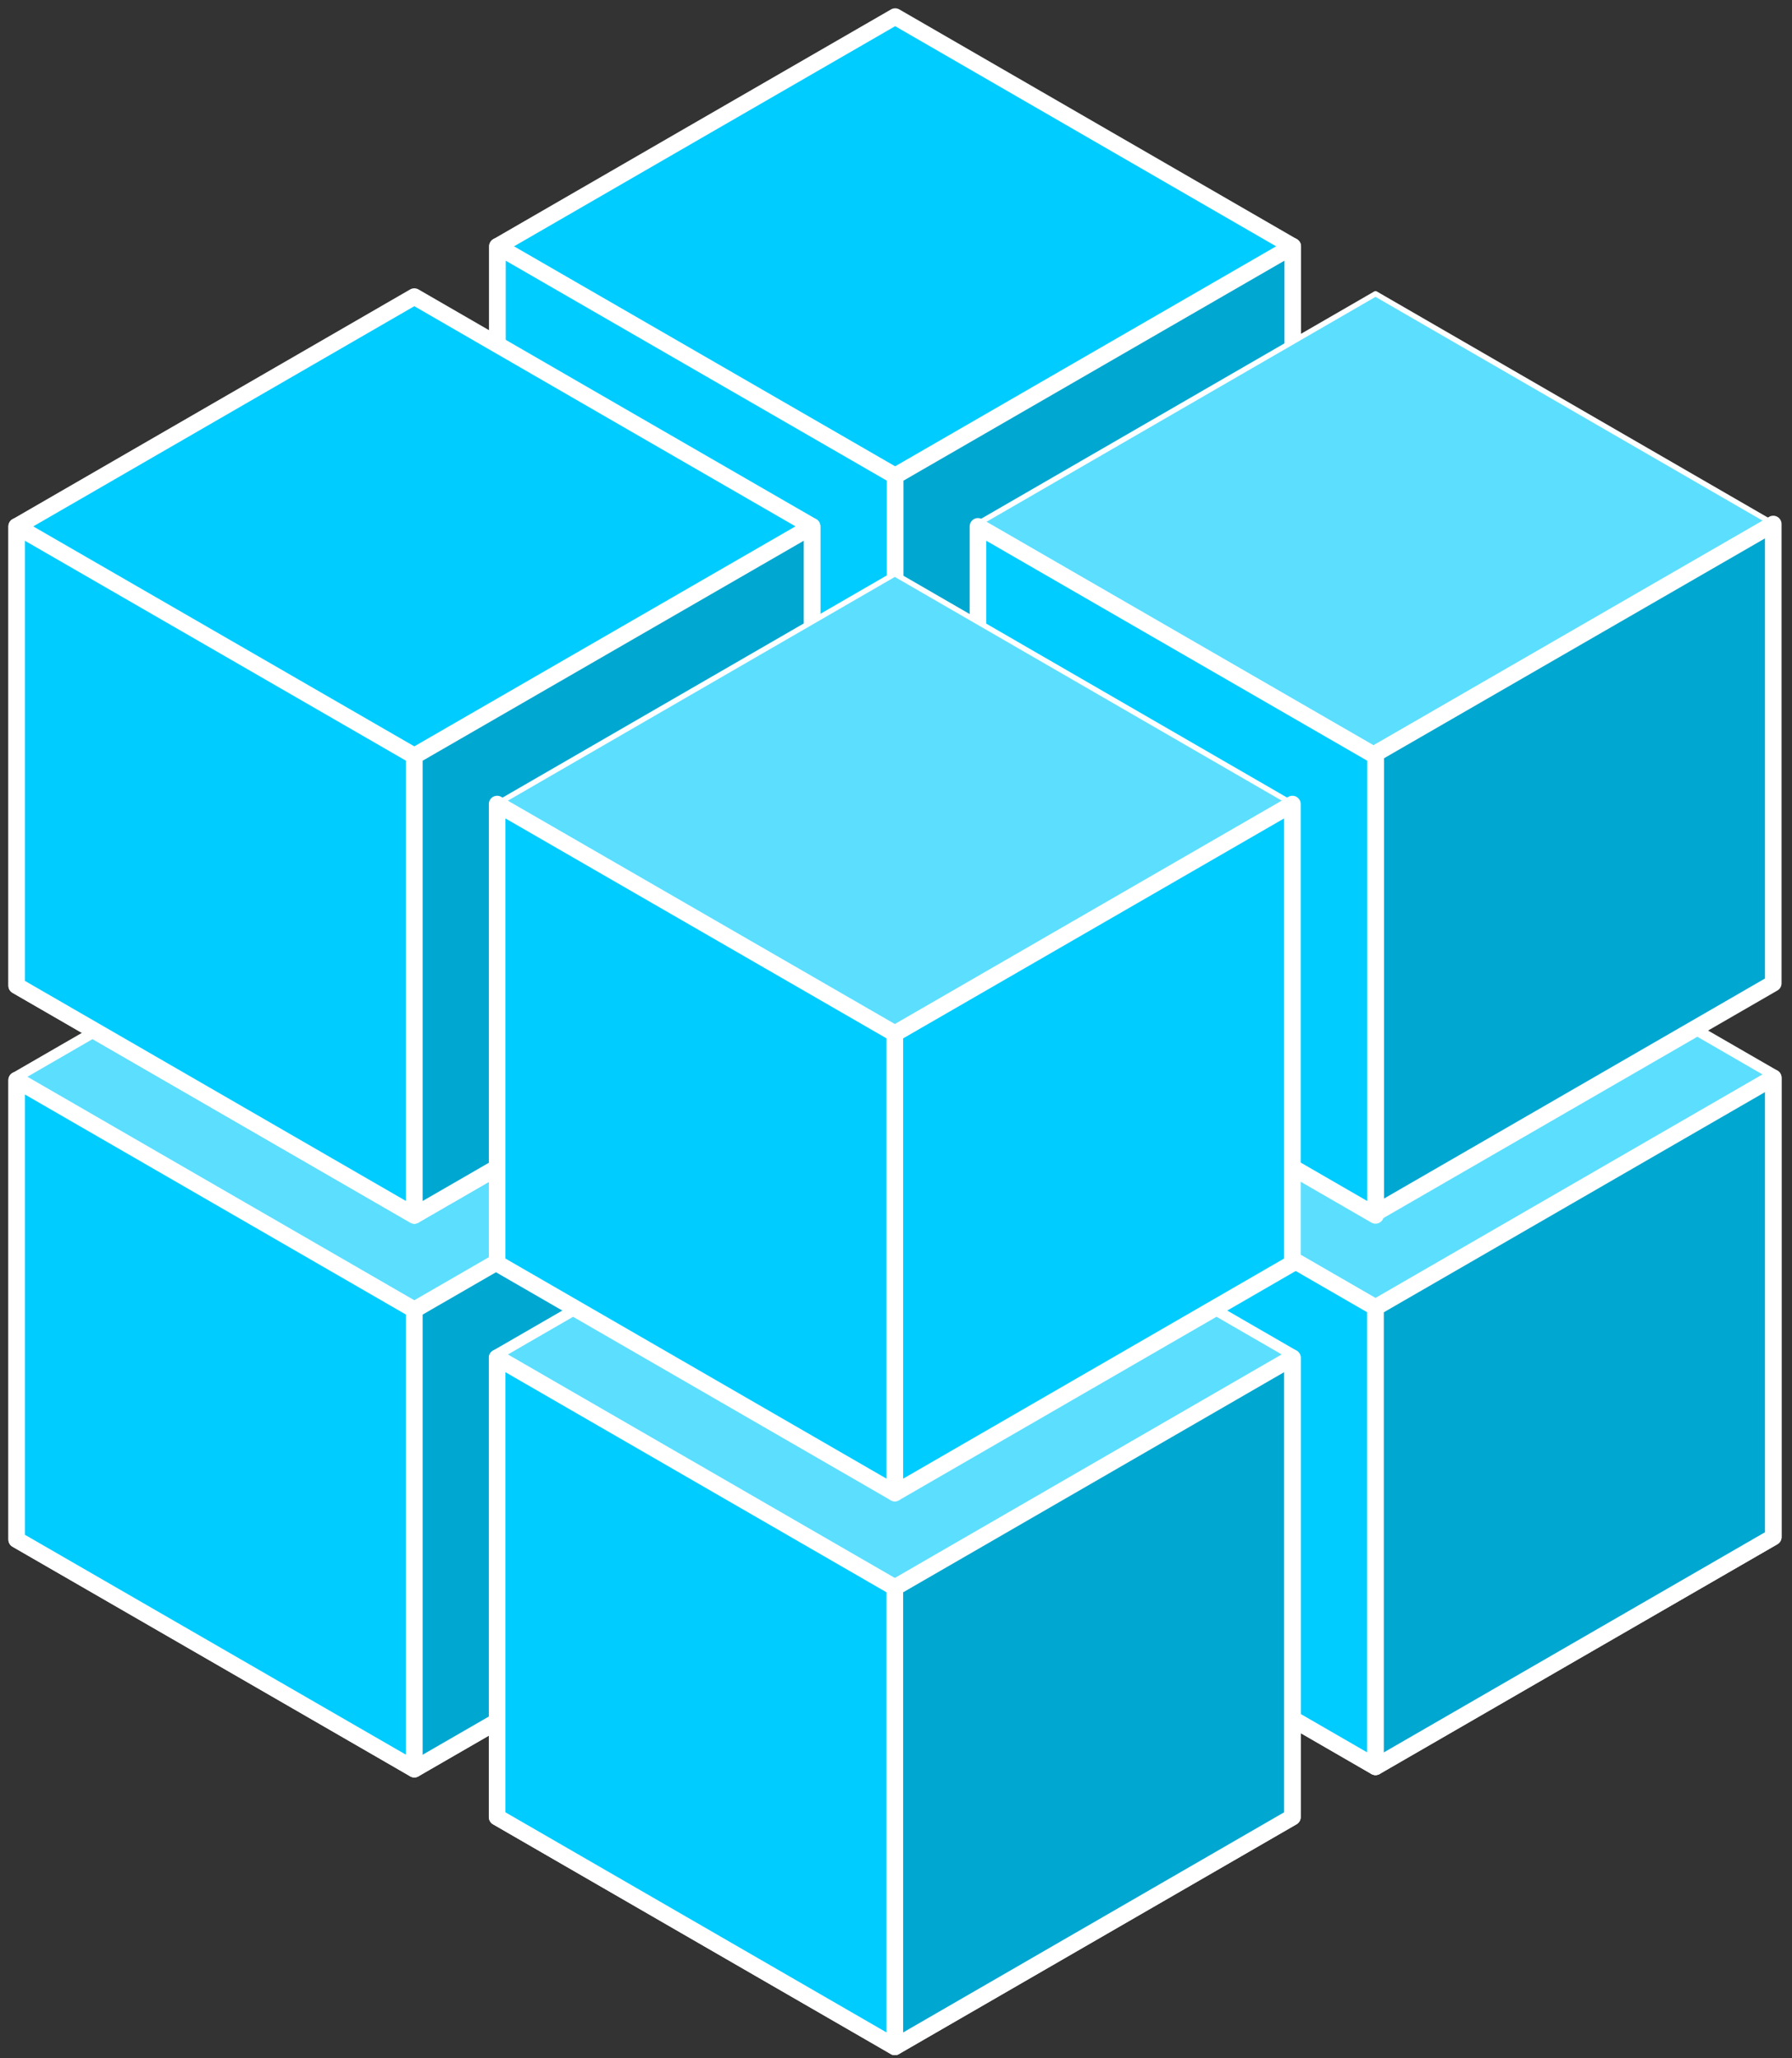 <svg width="108" height="124" viewBox="0 0 108 124" fill="none" xmlns="http://www.w3.org/2000/svg">
<rect x="0" y="0" width="108" height="124" fill="#333333" stroke="none"/>
<path fill-rule="evenodd" clip-rule="evenodd" d="M53.95 34.359L65.93 41.279L77.91 48.199V62.039V75.869L65.93 82.789L53.95 89.709L41.96 82.789L29.98 75.869V62.039V48.199L41.96 41.279L53.95 34.359Z" fill="#00CCFF" stroke="white" stroke-miterlimit="22.926" stroke-linecap="round" stroke-linejoin="round"/>
<path d="M77.915 48.187L53.949 34.336L29.984 48.187L53.949 62.038L77.915 48.187Z" fill="#5CDEFF" stroke="white" stroke-width="0.321" stroke-miterlimit="22.926" stroke-linecap="round" stroke-linejoin="round"/>
<path d="M77.915 75.886L53.949 62.035L29.984 75.886L53.949 89.737L77.915 75.886Z" fill="#00CCFF" stroke="white" stroke-width="0.321" stroke-miterlimit="22.926" stroke-linecap="round" stroke-linejoin="round"/>
<path fill-rule="evenodd" clip-rule="evenodd" d="M53.95 62.039V89.709L29.98 75.869V48.199L53.95 62.039Z" fill="#00CCFF" stroke="white" stroke-miterlimit="22.926" stroke-linecap="round" stroke-linejoin="round"/>
<path fill-rule="evenodd" clip-rule="evenodd" d="M53.949 62.039V89.709L77.909 75.869V48.199L53.949 62.039Z" fill="#00A7D1" stroke="white" stroke-miterlimit="22.926" stroke-linecap="round" stroke-linejoin="round"/>
<path fill-rule="evenodd" clip-rule="evenodd" d="M82.9 51.09L94.879 58.01L106.87 64.93V78.77V92.6L94.879 99.52L82.9 106.44L70.92 99.52L58.94 92.6V78.77V64.93L70.92 58.01L82.9 51.09Z" fill="#00CCFF" stroke="white" stroke-miterlimit="22.926" stroke-linecap="round" stroke-linejoin="round"/>
<path d="M106.866 64.915L82.9 51.065L58.935 64.915L82.9 78.766L106.866 64.915Z" fill="#5CDEFF" stroke="white" stroke-width="0.321" stroke-miterlimit="22.926" stroke-linecap="round" stroke-linejoin="round"/>
<path d="M106.866 92.616L82.9 78.766L58.935 92.616L82.9 106.467L106.866 92.616Z" fill="#00CCFF" stroke="white" stroke-width="0.321" stroke-miterlimit="22.926" stroke-linecap="round" stroke-linejoin="round"/>
<path fill-rule="evenodd" clip-rule="evenodd" d="M82.9 78.77V106.44L58.93 92.6V64.93L82.9 78.77Z" fill="#00CCFF" stroke="white" stroke-miterlimit="22.926" stroke-linecap="round" stroke-linejoin="round"/>
<path fill-rule="evenodd" clip-rule="evenodd" d="M82.9 78.77V106.44L106.87 92.6V64.93L82.9 78.77Z" fill="#00A7D1" stroke="white" stroke-miterlimit="22.926" stroke-linecap="round" stroke-linejoin="round"/>
<path fill-rule="evenodd" clip-rule="evenodd" d="M24.97 51.24L36.95 58.15L48.94 65.07V78.91V92.75L36.95 99.66L24.97 106.58L12.99 99.66L1.01 92.75V78.91V65.07L12.99 58.15L24.97 51.24Z" fill="#00CCFF" stroke="white" stroke-miterlimit="22.926" stroke-linecap="round" stroke-linejoin="round"/>
<path d="M48.936 65.058L24.971 51.207L1.005 65.058L24.971 78.909L48.936 65.058Z" fill="#5CDEFF" stroke="white" stroke-width="0.321" stroke-miterlimit="22.926" stroke-linecap="round" stroke-linejoin="round"/>
<path d="M48.936 92.759L24.971 78.908L1.005 92.759L24.971 106.61L48.936 92.759Z" fill="#00CCFF" stroke="white" stroke-width="0.321" stroke-miterlimit="22.926" stroke-linecap="round" stroke-linejoin="round"/>
<path fill-rule="evenodd" clip-rule="evenodd" d="M24.97 78.91V106.58L1 92.75V65.07L24.97 78.91Z" fill="#00CCFF" stroke="white" stroke-miterlimit="22.926" stroke-linecap="round" stroke-linejoin="round"/>
<path fill-rule="evenodd" clip-rule="evenodd" d="M24.971 78.91V106.58L48.941 92.75V65.07L24.971 78.91Z" fill="#00A7D1" stroke="white" stroke-miterlimit="22.926" stroke-linecap="round" stroke-linejoin="round"/>
<path fill-rule="evenodd" clip-rule="evenodd" d="M53.931 67.971L65.911 74.881L77.891 81.801V95.641V109.471L65.911 116.391L53.931 123.311L41.941 116.391L29.961 109.471V95.641V81.801L41.941 74.881L53.931 67.971Z" fill="#00CCFF" stroke="white" stroke-miterlimit="22.926" stroke-linecap="round" stroke-linejoin="round"/>
<path d="M77.895 81.788L53.93 67.938L29.964 81.788L53.93 95.639L77.895 81.788Z" fill="#5CDEFF" stroke="white" stroke-width="0.321" stroke-miterlimit="22.926" stroke-linecap="round" stroke-linejoin="round"/>
<path d="M77.895 109.489L53.93 95.639L29.964 109.489L53.93 123.34L77.895 109.489Z" fill="#00CCFF" stroke="white" stroke-width="0.321" stroke-miterlimit="22.926" stroke-linecap="round" stroke-linejoin="round"/>
<path fill-rule="evenodd" clip-rule="evenodd" d="M53.931 95.641V123.311L29.961 109.471V81.801L53.931 95.641Z" fill="#00CCFF" stroke="white" stroke-miterlimit="22.926" stroke-linecap="round" stroke-linejoin="round"/>
<path fill-rule="evenodd" clip-rule="evenodd" d="M53.93 95.641V123.311L77.89 109.471V81.801L53.93 95.641Z" fill="#00A7D1" stroke="white" stroke-miterlimit="22.926" stroke-linecap="round" stroke-linejoin="round"/>
<path fill-rule="evenodd" clip-rule="evenodd" d="M53.95 1L65.93 7.92L77.91 14.84V28.67V42.51L65.93 49.43L53.95 56.35L41.96 49.43L29.98 42.51V28.67V14.84L41.96 7.92L53.95 1Z" fill="#00CCFF" stroke="white" stroke-miterlimit="22.926" stroke-linecap="round" stroke-linejoin="round"/>
<path fill-rule="evenodd" clip-rule="evenodd" d="M53.95 28.67V56.35L29.98 42.51V14.84L53.95 28.67Z" fill="#00CCFF" stroke="white" stroke-miterlimit="22.926" stroke-linecap="round" stroke-linejoin="round"/>
<path fill-rule="evenodd" clip-rule="evenodd" d="M53.949 28.67V56.35L77.909 42.51V14.84L53.949 28.67Z" fill="#00A7D1" stroke="white" stroke-miterlimit="22.926" stroke-linecap="round" stroke-linejoin="round"/>
<path d="M106.866 31.55L82.9 17.699L58.935 31.55L82.9 45.401L106.866 31.55Z" fill="#5CDEFF" stroke="white" stroke-width="0.321" stroke-miterlimit="22.926" stroke-linecap="round" stroke-linejoin="round"/>
<path fill-rule="evenodd" clip-rule="evenodd" d="M82.9 45.4V73.08L106.87 59.24V31.57L82.9 45.4Z" fill="#00A7D1" stroke="white" stroke-miterlimit="22.926" stroke-linecap="round" stroke-linejoin="round"/>
<path fill-rule="evenodd" clip-rule="evenodd" d="M24.97 17.869L36.95 24.789L48.94 31.709V45.549V59.379L36.95 66.299L24.97 73.219L12.99 66.299L1.01 59.379V45.549V31.709L12.99 24.789L24.97 17.869Z" fill="#00CCFF" stroke="white" stroke-miterlimit="22.926" stroke-linecap="round" stroke-linejoin="round"/>
<path fill-rule="evenodd" clip-rule="evenodd" d="M24.97 45.541V73.221L1 59.381V31.711L24.97 45.541Z" fill="#00CCFF" stroke="white" stroke-miterlimit="22.926" stroke-linecap="round" stroke-linejoin="round"/>
<path fill-rule="evenodd" clip-rule="evenodd" d="M24.971 45.541V73.221L48.941 59.381V31.711L24.971 45.541Z" fill="#00A7D1" stroke="white" stroke-miterlimit="22.926" stroke-linecap="round" stroke-linejoin="round"/>
<path fill-rule="evenodd" clip-rule="evenodd" d="M82.9 45.541V73.221L58.94 59.381V31.711L82.9 45.541Z" fill="#00CCFF" stroke="white" stroke-miterlimit="22.926" stroke-linecap="round" stroke-linejoin="round"/>
<path d="M77.895 48.423L53.93 34.572L29.964 48.423L53.93 62.274L77.895 48.423Z" fill="#5CDEFF" stroke="white" stroke-width="0.321" stroke-miterlimit="22.926" stroke-linecap="round" stroke-linejoin="round"/>
<path fill-rule="evenodd" clip-rule="evenodd" d="M53.931 62.269V89.949L29.961 76.109V48.44L53.931 62.269Z" fill="#00CCFF" stroke="white" stroke-miterlimit="22.926" stroke-linecap="round" stroke-linejoin="round"/>
<path fill-rule="evenodd" clip-rule="evenodd" d="M53.93 62.269V89.949L77.89 76.109V48.44L53.93 62.269Z" fill="#00CCFF" stroke="white" stroke-miterlimit="22.926" stroke-linecap="round" stroke-linejoin="round"/>
</svg>
